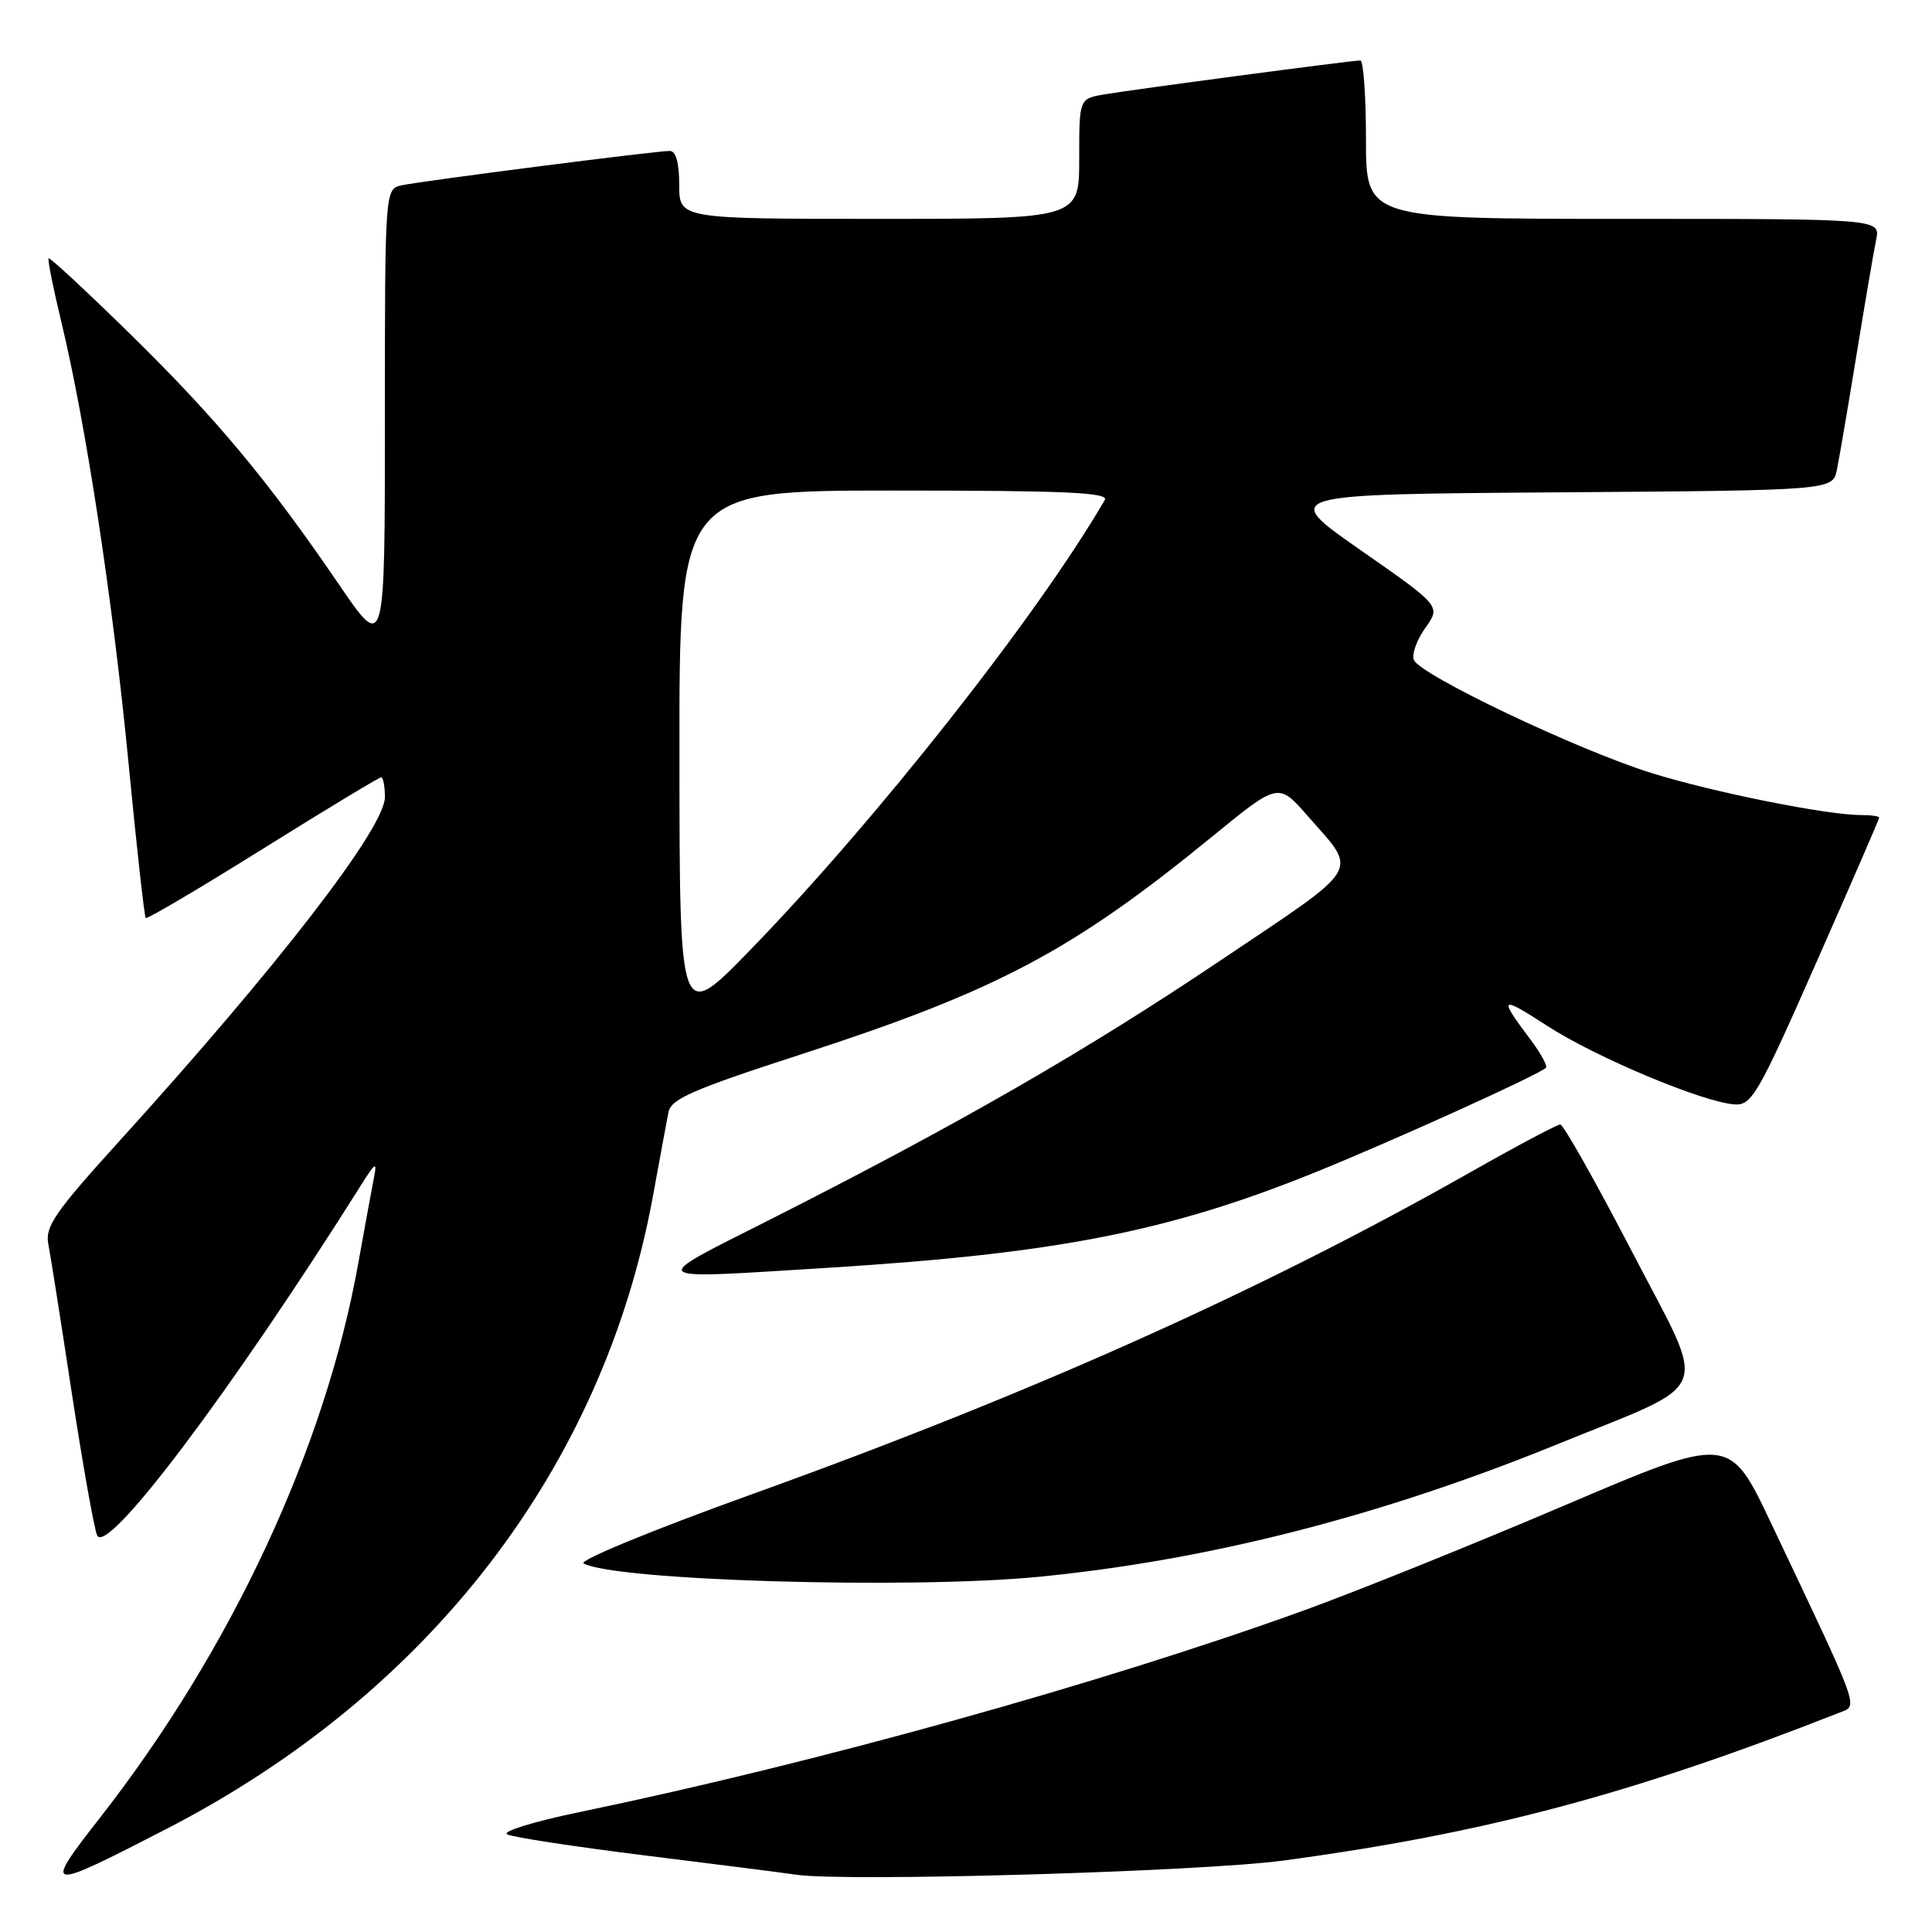 <?xml version="1.0" encoding="UTF-8" standalone="no"?>
<!DOCTYPE svg PUBLIC "-//W3C//DTD SVG 1.1//EN" "http://www.w3.org/Graphics/SVG/1.1/DTD/svg11.dtd" >
<svg xmlns="http://www.w3.org/2000/svg" xmlns:xlink="http://www.w3.org/1999/xlink" version="1.1" viewBox="0 0 256 256">
 <g >
 <path fill="currentColor"
d=" M 22.10 242.32 C 56.95 224.35 79.97 194.38 86.53 158.42 C 87.43 153.52 88.34 148.55 88.57 147.39 C 88.90 145.62 91.76 144.37 106.23 139.68 C 132.16 131.26 142.07 126.01 160.57 110.89 C 169.39 103.68 169.39 103.68 173.25 108.09 C 179.99 115.79 180.80 114.45 161.71 127.27 C 143.86 139.27 126.83 149.06 102.00 161.62 C 85.57 169.93 85.05 169.52 110.00 167.97 C 139.92 166.10 154.77 163.20 174.00 155.45 C 184.04 151.41 203.93 142.41 204.84 141.49 C 205.08 141.25 204.17 139.58 202.82 137.78 C 198.51 132.04 198.72 131.86 205.03 135.94 C 211.52 140.14 225.67 146.06 229.85 146.34 C 232.11 146.49 232.97 145.00 240.65 127.59 C 245.24 117.19 249.00 108.53 249.00 108.34 C 249.00 108.15 247.93 108.00 246.63 108.00 C 242.08 108.00 227.09 105.00 218.83 102.43 C 209.07 99.39 188.09 89.41 187.34 87.43 C 187.05 86.68 187.74 84.77 188.87 83.19 C 190.92 80.31 190.92 80.31 180.29 72.90 C 169.67 65.50 169.67 65.50 206.26 65.24 C 242.85 64.98 242.85 64.98 243.40 62.24 C 243.71 60.73 244.88 53.88 246.00 47.00 C 247.12 40.12 248.29 33.26 248.60 31.75 C 249.16 29.00 249.16 29.00 215.08 29.00 C 181.00 29.00 181.00 29.00 181.00 18.50 C 181.00 12.72 180.66 8.00 180.25 8.01 C 179.04 8.02 149.81 11.90 146.25 12.52 C 143.00 13.09 143.00 13.09 143.00 21.05 C 143.00 29.00 143.00 29.00 116.50 29.00 C 90.00 29.00 90.00 29.00 90.00 24.50 C 90.00 21.57 89.56 20.00 88.75 20.00 C 86.95 19.99 55.93 23.97 53.25 24.55 C 51.00 25.04 51.00 25.04 51.00 55.71 C 51.00 86.37 51.00 86.37 44.91 77.44 C 35.52 63.67 28.64 55.42 17.21 44.22 C 11.44 38.57 6.60 34.07 6.44 34.23 C 6.29 34.38 7.03 38.11 8.09 42.50 C 11.34 55.91 14.93 79.43 17.01 100.91 C 18.09 112.13 19.13 121.46 19.31 121.64 C 19.49 121.82 26.47 117.70 34.82 112.48 C 43.17 107.27 50.23 103.00 50.50 103.00 C 50.78 103.00 51.00 104.18 51.00 105.63 C 51.00 109.69 36.87 127.99 15.79 151.23 C 7.29 160.60 5.95 162.54 6.40 164.83 C 6.69 166.30 8.08 175.15 9.50 184.50 C 10.93 193.85 12.44 202.37 12.86 203.42 C 14.05 206.37 30.62 184.39 47.86 157.00 C 49.74 154.01 49.99 153.86 49.56 156.00 C 49.29 157.38 48.35 162.48 47.48 167.35 C 43.10 191.86 30.68 218.54 13.28 240.82 C 5.62 250.63 5.88 250.68 22.10 242.32 Z  M 170.00 246.54 C 196.62 242.97 216.19 237.77 243.72 226.94 C 246.25 225.95 246.68 227.13 234.68 201.83 C 229.15 190.16 229.15 190.16 207.32 199.47 C 195.32 204.59 179.80 210.84 172.83 213.37 C 146.14 223.03 107.98 233.65 76.70 240.13 C 70.76 241.36 66.48 242.68 67.20 243.06 C 67.91 243.44 76.15 244.70 85.50 245.86 C 94.85 247.02 103.85 248.16 105.50 248.41 C 112.09 249.37 159.02 248.01 170.00 246.54 Z  M 137.58 208.94 C 160.05 206.75 182.90 200.92 206.26 191.41 C 227.38 182.81 226.38 185.36 216.30 165.95 C 211.46 156.63 207.16 149.00 206.74 149.00 C 206.33 149.00 200.93 151.87 194.74 155.38 C 167.15 171.02 136.66 184.68 99.29 198.12 C 86.49 202.73 76.64 206.78 77.33 207.16 C 81.40 209.44 120.52 210.60 137.58 208.94 Z  M 90.03 100.25 C 90.00 65.00 90.00 65.00 118.56 65.00 C 141.13 65.00 146.97 65.26 146.39 66.25 C 137.55 81.48 116.00 108.83 99.29 126.00 C 90.05 135.50 90.05 135.50 90.03 100.25 Z "/>
</g>
</svg>